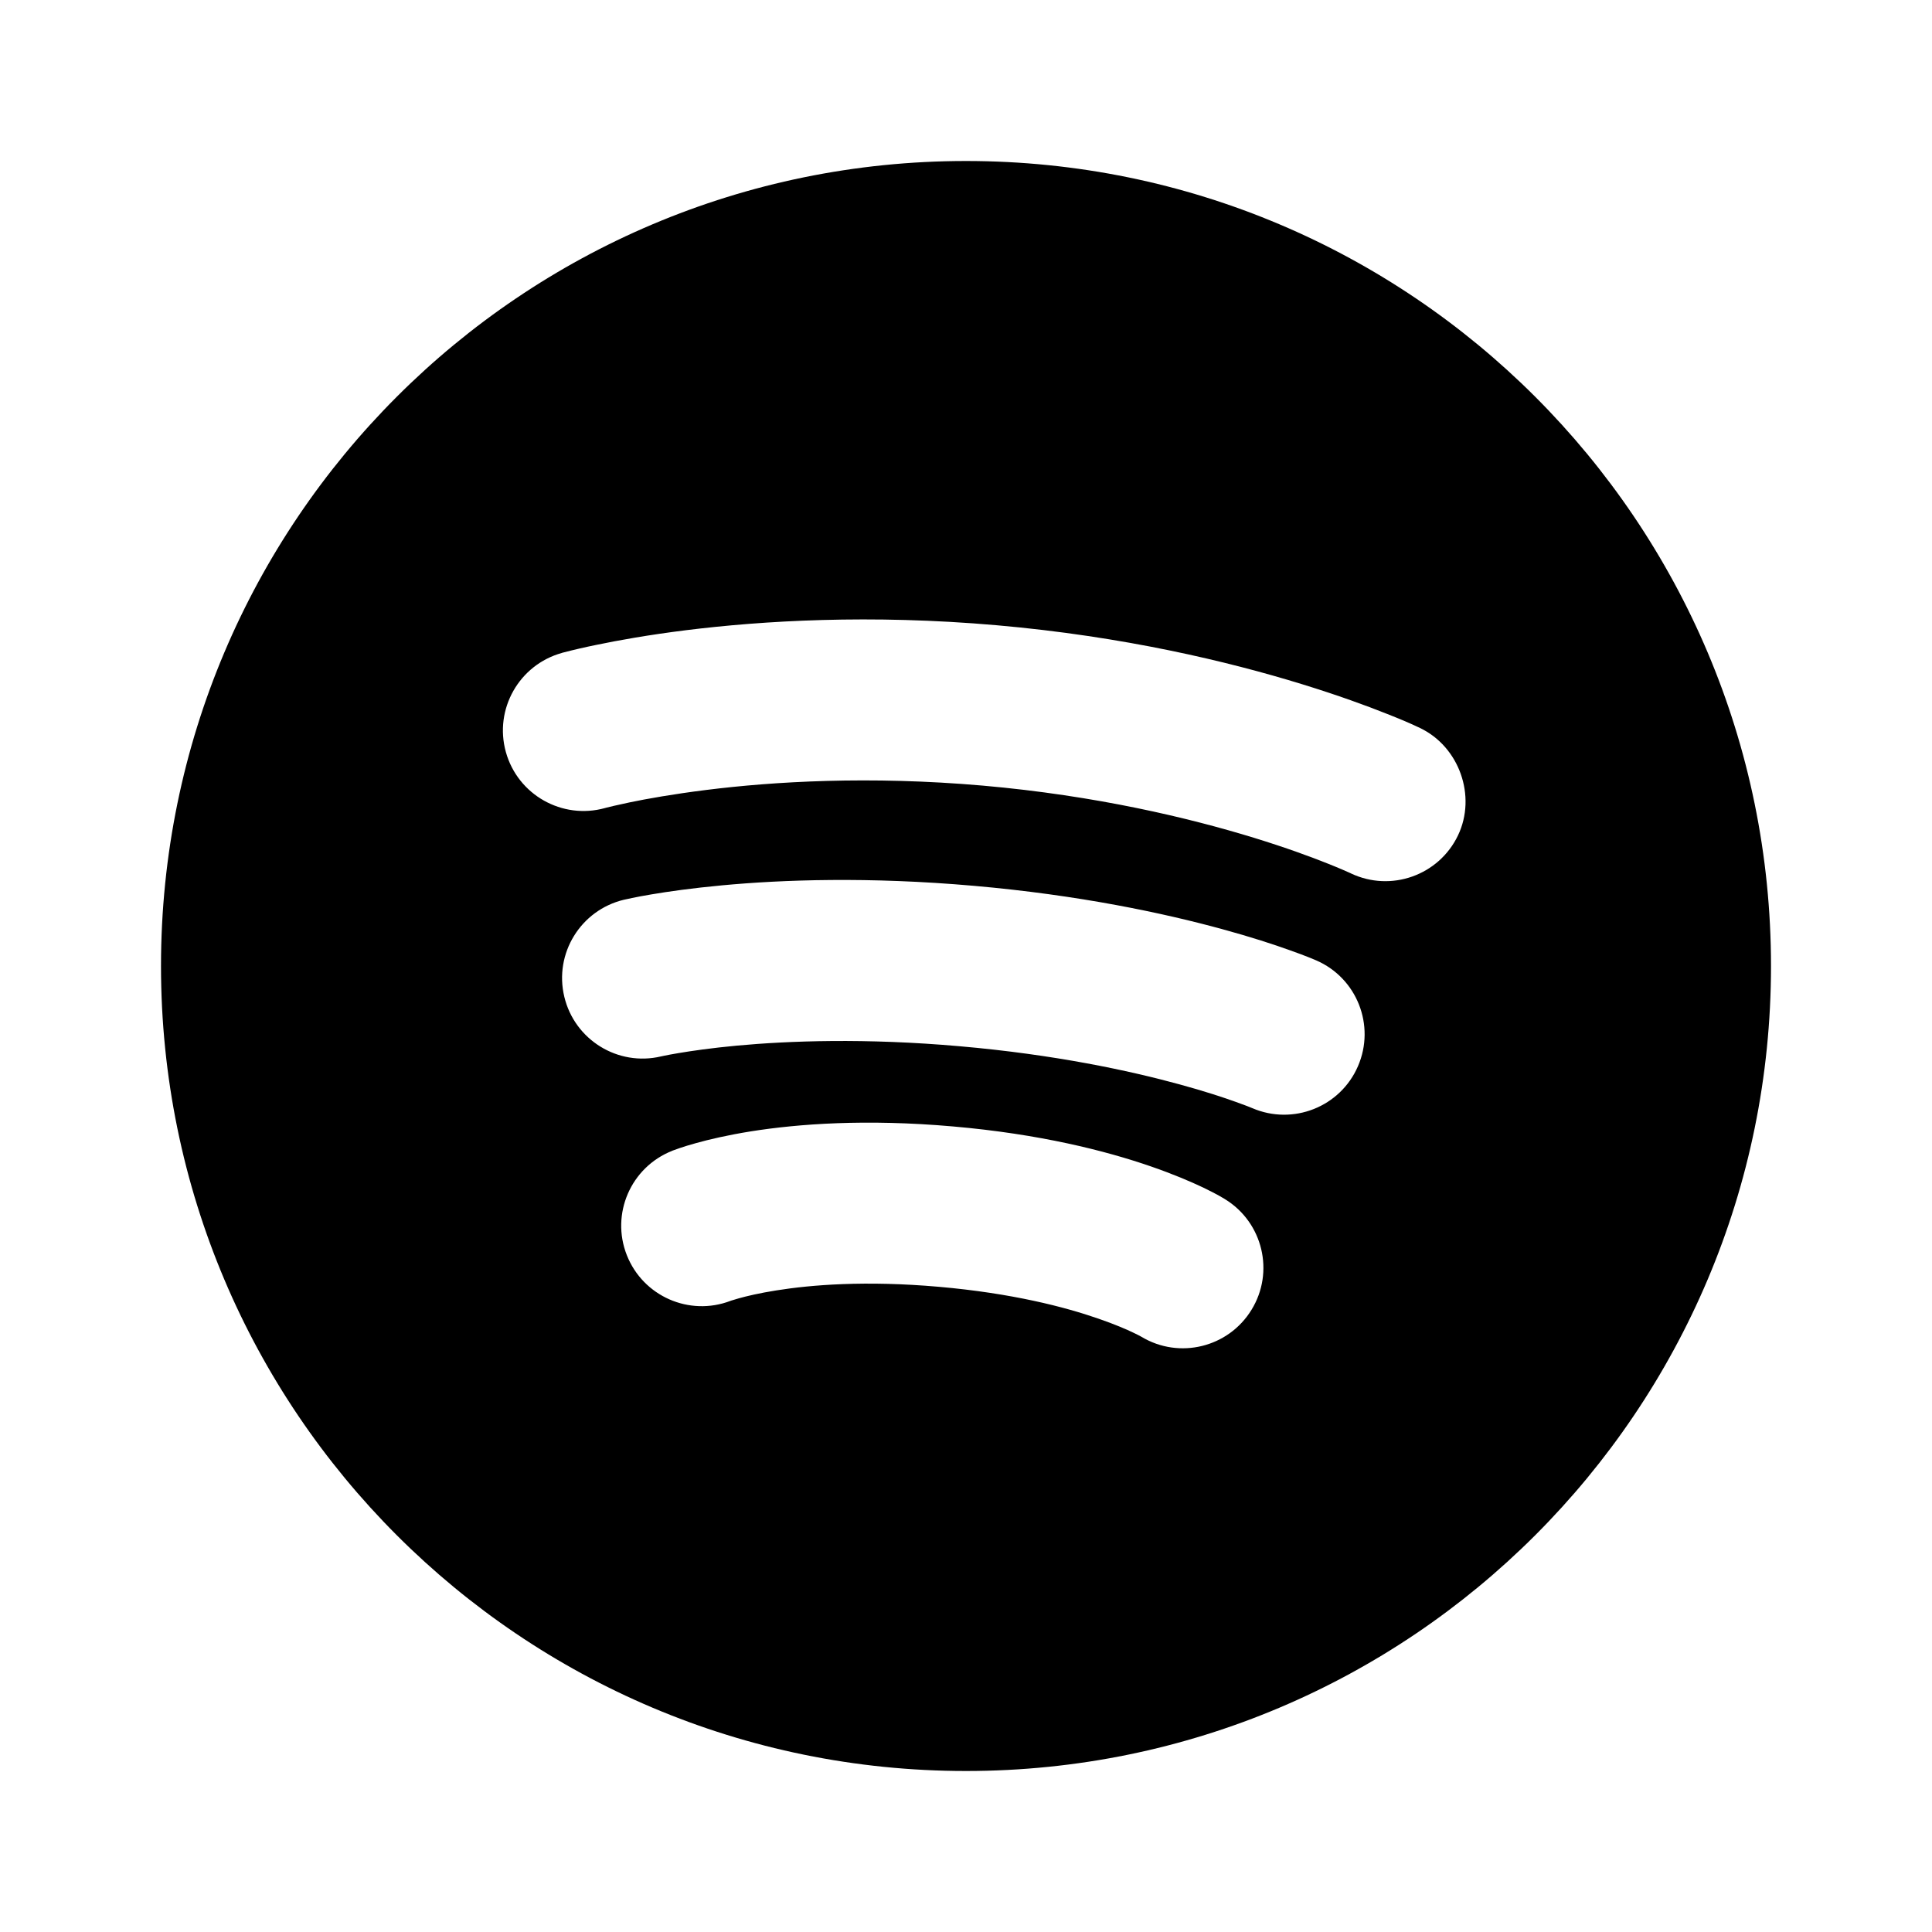 <svg width="24" height="24" viewBox="0 0 24 24" fill="none" xmlns="http://www.w3.org/2000/svg">
<path fill-rule="evenodd" clip-rule="evenodd" d="M12 22C17.523 22 22 17.523 22 12C22 6.477 17.523 2 12 2C6.477 2 2 6.477 2 12C2 17.523 6.477 22 12 22ZM6.284 9.342C6.136 8.81 6.448 8.259 6.98 8.111L6.981 8.111L6.982 8.11L6.985 8.109C7.126 8.072 7.27 8.039 7.413 8.01C7.677 7.955 8.054 7.887 8.527 7.828C9.472 7.711 10.805 7.629 12.381 7.767C13.958 7.905 15.256 8.217 16.167 8.497C16.622 8.637 16.982 8.769 17.232 8.869C17.369 8.923 17.506 8.979 17.639 9.043C18.127 9.275 18.345 9.889 18.112 10.377C17.874 10.875 17.278 11.086 16.78 10.849L16.779 10.848L16.77 10.844C16.74 10.831 16.646 10.788 16.492 10.727C16.287 10.645 15.979 10.531 15.579 10.408C14.778 10.162 13.619 9.883 12.207 9.759C10.795 9.636 9.605 9.709 8.774 9.813C8.359 9.865 8.035 9.923 7.819 9.968C7.657 10.002 7.556 10.027 7.525 10.035L7.515 10.038C6.984 10.185 6.432 9.874 6.284 9.342ZM8.35 14.296C7.836 14.499 7.584 15.08 7.787 15.593C7.989 16.103 8.563 16.355 9.074 16.16L9.085 16.156C9.101 16.151 9.132 16.141 9.179 16.128C9.272 16.102 9.428 16.064 9.643 16.03C10.074 15.961 10.75 15.905 11.662 15.985C12.575 16.065 13.231 16.237 13.643 16.38C13.849 16.451 13.996 16.515 14.083 16.557C14.127 16.578 14.156 16.593 14.17 16.601L14.181 16.607C14.65 16.888 15.259 16.739 15.546 16.272C15.836 15.802 15.688 15.186 15.218 14.897L15.216 14.896L15.212 14.893C15.184 14.877 15.157 14.861 15.129 14.845C15.083 14.821 15.023 14.789 14.946 14.752C14.792 14.679 14.576 14.586 14.295 14.489C13.733 14.295 12.917 14.087 11.837 13.993C10.756 13.898 9.916 13.961 9.329 14.054C9.036 14.101 8.807 14.155 8.643 14.201C8.561 14.224 8.495 14.244 8.446 14.261C8.416 14.271 8.386 14.282 8.356 14.293L8.353 14.294L8.351 14.295L8.35 14.296ZM7.01 12.382C6.881 11.845 7.213 11.306 7.75 11.177L7.752 11.177L7.755 11.176C7.787 11.169 7.82 11.162 7.853 11.155C7.91 11.143 7.991 11.127 8.095 11.11C8.301 11.075 8.596 11.033 8.97 10.998C9.719 10.928 10.786 10.889 12.098 11.004C13.409 11.119 14.454 11.343 15.179 11.541C15.542 11.64 15.825 11.733 16.022 11.804C16.121 11.839 16.198 11.868 16.253 11.89C16.284 11.902 16.314 11.915 16.345 11.928L16.348 11.929L16.35 11.93C16.856 12.149 17.089 12.738 16.869 13.245C16.65 13.751 16.063 13.983 15.557 13.766L15.552 13.764C15.533 13.756 15.465 13.728 15.351 13.688C15.198 13.633 14.963 13.555 14.651 13.47C14.029 13.3 13.103 13.1 11.924 12.997C10.745 12.893 9.798 12.93 9.155 12.989C8.834 13.019 8.589 13.055 8.429 13.082C8.349 13.095 8.29 13.107 8.254 13.114C8.236 13.118 8.224 13.121 8.217 13.122L8.212 13.123C7.676 13.25 7.138 12.918 7.01 12.382Z" fill="black"/>
</svg>

